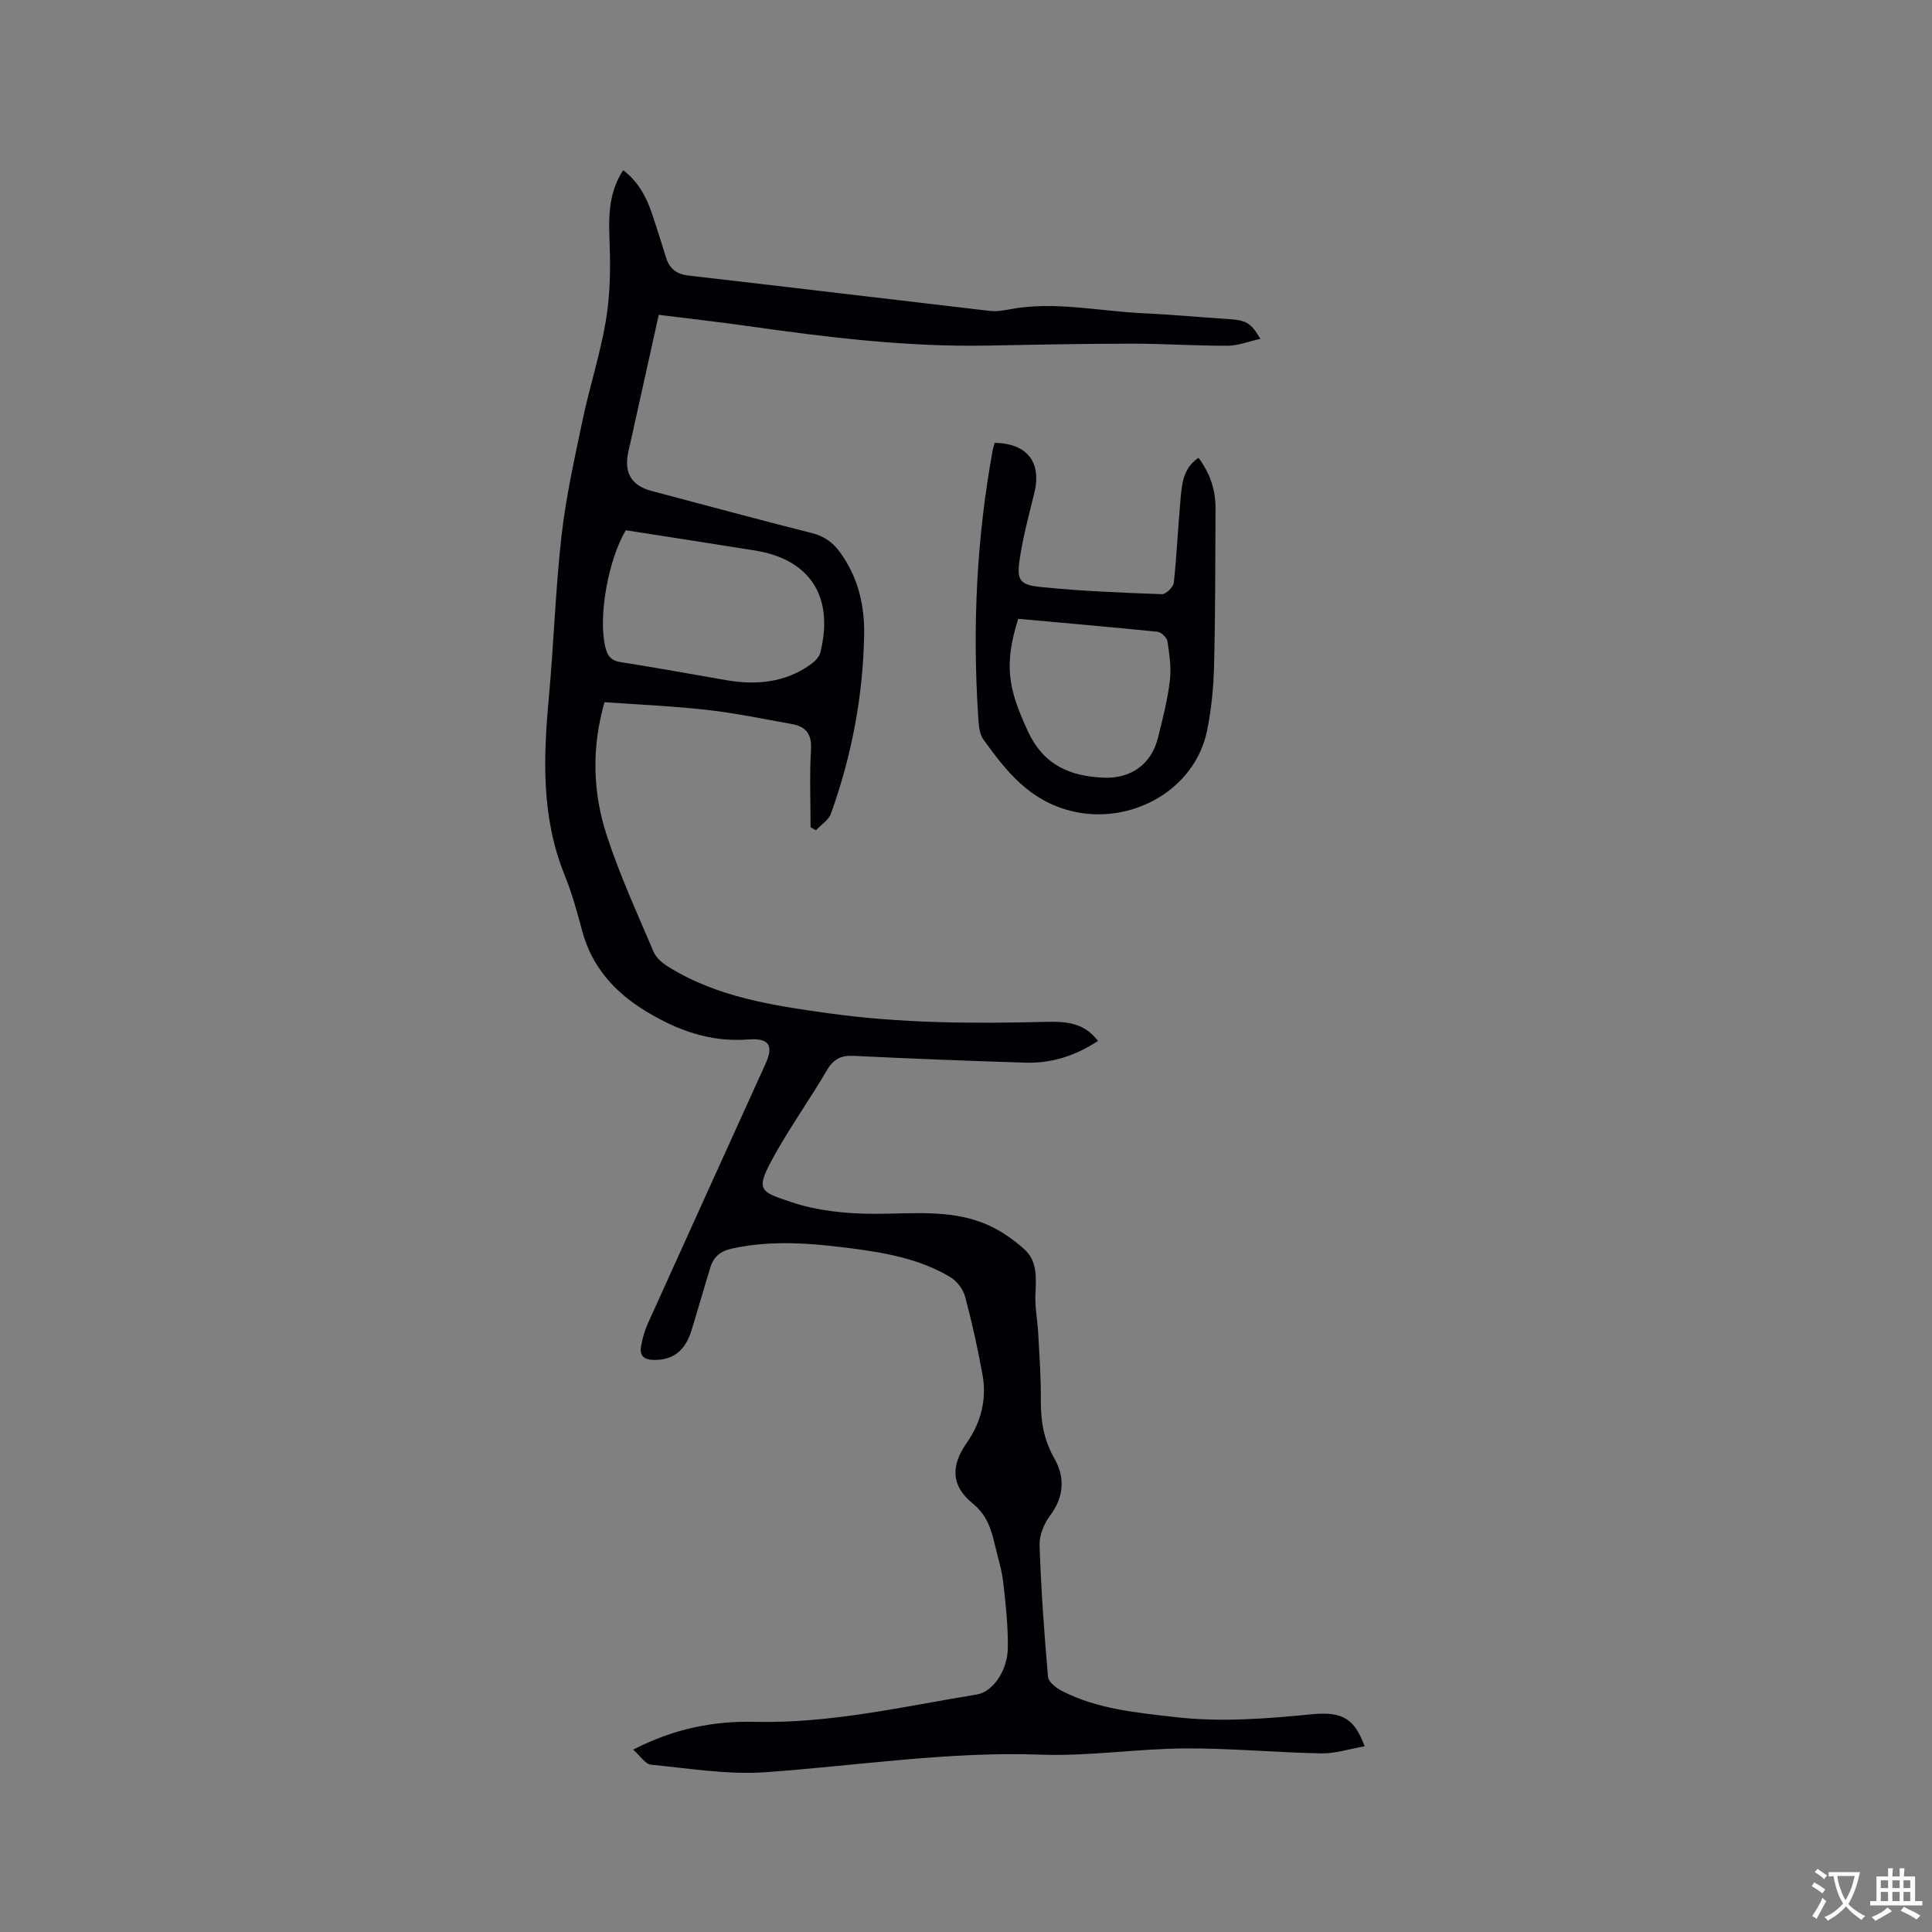 <svg enable-background="new 0 0 400 400" viewBox="0 0 400 400" xmlns="http://www.w3.org/2000/svg"><rect x="0" y="0" width="400" height="400" fill="#808080" stroke="none"/><path d="m131.09 362.24c8.58-4.41 16.8-5.96 25.22-5.75 15.63.37 30.72-3.18 45.96-5.67 3.24-.53 6.32-4.86 6.39-9.64.06-4.52-.43-9.07-.95-13.57-.3-2.61-1.12-5.17-1.73-7.74-.77-3.27-1.62-6.17-4.6-8.6-4.51-3.67-4.53-7.8-1.25-12.51 3-4.29 4.21-9.06 3.28-14.18-.98-5.41-2.17-10.8-3.59-16.11-.41-1.53-1.68-3.22-3.03-4.03-6.39-3.85-13.63-5.1-20.9-6.03-8.11-1.04-16.22-1.69-24.35.09-2.38.52-3.79 1.7-4.46 3.88-1.34 4.34-2.57 8.72-3.91 13.06-1.32 4.29-3.89 6.17-7.8 6.12-2.08-.03-3.01-.91-2.64-2.89.29-1.54.71-3.11 1.35-4.54 8.1-17.95 16.25-35.87 24.38-53.8 1.76-3.87.83-5.46-3.59-5.12-7.78.6-14.59-1.87-21.06-5.79-6.49-3.93-11.27-9.18-13.28-16.71-1.04-3.88-2.11-7.79-3.62-11.51-4.84-11.91-4.43-24.19-3.29-36.63 1.03-11.18 1.37-22.42 2.63-33.57.91-8.06 2.69-16.03 4.36-23.98 1.43-6.84 3.61-13.53 4.79-20.4.87-5.05 1.01-10.3.84-15.44-.18-5.46-.56-10.81 2.78-15.95 3.05 2.32 4.74 5.41 5.91 8.83 1.06 3.1 2.01 6.24 3 9.36.72 2.24 2.13 3.34 4.6 3.63 20.84 2.39 41.66 4.91 62.49 7.33 1.33.15 2.75-.1 4.09-.35 9.25-1.74 18.38.41 27.55.82 5.71.26 11.41.8 17.12 1.17 4.27.27 5.08.65 7.17 4.13-2.39.53-4.58 1.42-6.77 1.43-6.67.03-13.34-.44-20.01-.43-9.96.01-19.92.21-29.88.4-16.59.3-32.99-1.7-49.37-4.03-6.07-.86-12.16-1.54-18.53-2.34-1.98 8.94-3.93 17.7-5.87 26.46-.16.72-.35 1.44-.49 2.17-.82 4.21.79 6.76 4.89 7.84 11.06 2.92 22.09 5.93 33.18 8.72 2.55.64 4.34 1.94 5.82 3.98 3.72 5.11 5.1 10.92 4.99 17.08-.22 12.71-2.58 25.06-6.87 37.01-.48 1.35-2.04 2.32-3.1 3.46-.37-.21-.74-.41-1.12-.62 0-5.37-.23-10.75.09-16.09.2-3.25-1.1-4.78-4-5.29-5.83-1.04-11.64-2.26-17.51-2.92-7.02-.79-14.1-1.09-21.24-1.6-2.73 9.5-2.43 18.7.46 27.57 2.67 8.22 6.31 16.13 9.69 24.1.52 1.23 1.8 2.33 2.99 3.07 10.17 6.35 21.67 8.05 33.26 9.67 14.98 2.09 30 2.16 45.05 1.77 3.98-.1 7.84.13 10.71 3.95-4.69 3.1-9.64 4.67-15.03 4.5-11.86-.37-23.72-.82-35.57-1.41-2.68-.13-4.19.72-5.55 3.03-3.42 5.85-7.38 11.4-10.69 17.31-4.22 7.54-3.34 7.7 3.33 9.94 5.38 1.81 11.38 2.41 17.1 2.43 7.63.03 15.34-.95 22.63 1.89 3.14 1.22 6.14 3.26 8.65 5.55 2.48 2.26 2.37 5.64 2.19 8.94-.16 2.8.43 5.63.58 8.45.24 4.54.57 9.08.53 13.61-.04 4.33.57 8.29 2.79 12.17 2.23 3.9 2.06 7.96-.87 11.86-1.26 1.68-2.25 4.1-2.18 6.15.31 9.1.96 18.18 1.75 27.25.09 1.07 1.71 2.31 2.9 2.92 7.32 3.76 15.37 4.47 23.38 5.4 9.44 1.09 18.8.36 28.21-.57 6.62-.65 8.95.98 11.07 6.62-3.08.53-6.04 1.52-8.98 1.47-9.42-.17-18.84-1.09-28.25-1.03-9.94.07-19.9 1.65-29.8 1.29-19.18-.69-38.04 2.29-57.04 3.64-7.83.55-15.82-.8-23.7-1.56-1.19-.14-2.19-1.8-3.68-3.12zm-1.53-252.46c-3.64 6.16-5.7 17.74-4.28 24.01.41 1.81 1.07 2.96 3.18 3.29 7.32 1.14 14.6 2.48 21.9 3.74 6.16 1.06 12.06.54 17.33-3.15.89-.62 1.9-1.57 2.15-2.55 3.08-12.46-3.03-19.42-13.35-21.11-8.86-1.43-17.73-2.79-26.93-4.23z" fill="#010105"/><path d="m248.14 94.78c2.45 3.28 3.54 6.73 3.52 10.52-.05 10.81-.03 21.61-.3 32.42-.11 4.53-.54 9.11-1.45 13.55-2.53 12.4-15.91 19.69-28.16 16.63-8.69-2.17-13.45-8.28-18.14-14.78-.95-1.32-1-3.43-1.11-5.2-1.17-18.37-.29-36.64 3.04-54.77.09-.51.28-1 .42-1.47 6.74.14 9.74 4.05 8.18 10.4-1.1 4.51-2.33 9.02-3.01 13.6-.66 4.45-.09 5.4 4.4 5.86 8.31.85 16.67 1.17 25.02 1.48.83.03 2.37-1.46 2.47-2.36.63-5.68.85-11.4 1.38-17.1.3-3.19.44-6.56 3.74-8.78zm-37.33 33.34c-2.98 9.49-2.12 14.44 2.04 23.35 3.27 7.01 8.78 9.27 15.74 9.54 5.66.22 9.81-2.86 11.16-8.27.97-3.9 1.98-7.83 2.46-11.81.32-2.66-.1-5.46-.5-8.15-.12-.77-1.28-1.9-2.05-1.98-9.58-.97-19.17-1.8-28.85-2.68z" fill="#010105"/><g fill="#fafbfa"><path d="m377.9 391.2c-.2.3-.4.5-.6.8-.7-.6-1.4-1-2.2-1.5.2-.3.4-.5.5-.8.6.4 1.4.8 2.3 1.5zm-1.8 6.1c-.2-.2-.5-.4-.9-.6.4-.6.8-1.2 1.2-1.9s.7-1.3.9-1.9c.3.3.5.5.8.7-.7 1.3-1.4 2.6-2 3.7zm2.2-9c-.3.3-.5.5-.6.8-.6-.6-1.3-1.1-2-1.5.3-.3.5-.5.6-.7.6.5 1.3.9 2 1.4zm.3.2v-.9h2 4.5c-.3 1.3-.6 2.5-1 3.6s-.9 2.1-1.4 3c.4.5 1 1 1.6 1.4s1.2.8 1.9 1.1c-.3.2-.5.4-.8.8-.4-.3-1-.7-1.6-1.2s-1.2-1.1-1.6-1.6c-.5.6-1.1 1.1-1.7 1.6s-1.4.9-2.1 1.4c-.1-.3-.3-.5-.7-.8.6-.2 1.2-.5 1.9-1s1.4-1.1 2-1.8c-.5-.8-.9-1.6-1.2-2.5s-.6-2-.8-3.2c-.4.1-.7.1-1 .1zm2.5 2.7c.3 1 .7 1.7 1 2.2.3-.5.6-1.1 1-2s.6-1.9.9-3h-3.2-.4c.1.9.3 1.8.7 2.8z"/><path d="m396.5 388.5v1.5 3.6h1.5v.9c-.4 0-1 0-1.7 0h-7.9c-.5 0-.9 0-1.2 0v-.9h1.3v-3.5c0-.7 0-1.2 0-1.6h2.4c0-.8 0-1.4 0-1.7h1c0 .3-.1.8-.1 1.7h1.5c0-.8 0-1.4 0-1.7h1c0 .3-.1.9-.1 1.7zm-8.2 9.2c-.2-.3-.5-.5-.8-.8.8-.3 1.4-.6 1.9-.9s1-.7 1.4-1.1c.3.3.6.5.9.8-1.6 1-2.8 1.6-3.4 2zm2.6-6.8v-1.6h-1.5v1.6zm0 2.7v-1.9h-1.5v1.9zm2.4-2.7v-1.6h-1.5v1.6zm0 2.7v-1.9h-1.5v1.9zm.2 2 .7-.8c.4.2.9.5 1.6.8s1.3.7 1.8 1c-.3.3-.5.5-.8.8-.4-.3-1.5-1-3.3-1.8zm2-4.7v-1.6h-1.4v1.6zm0 2.7v-1.9h-1.4v1.9z"/></g></svg>